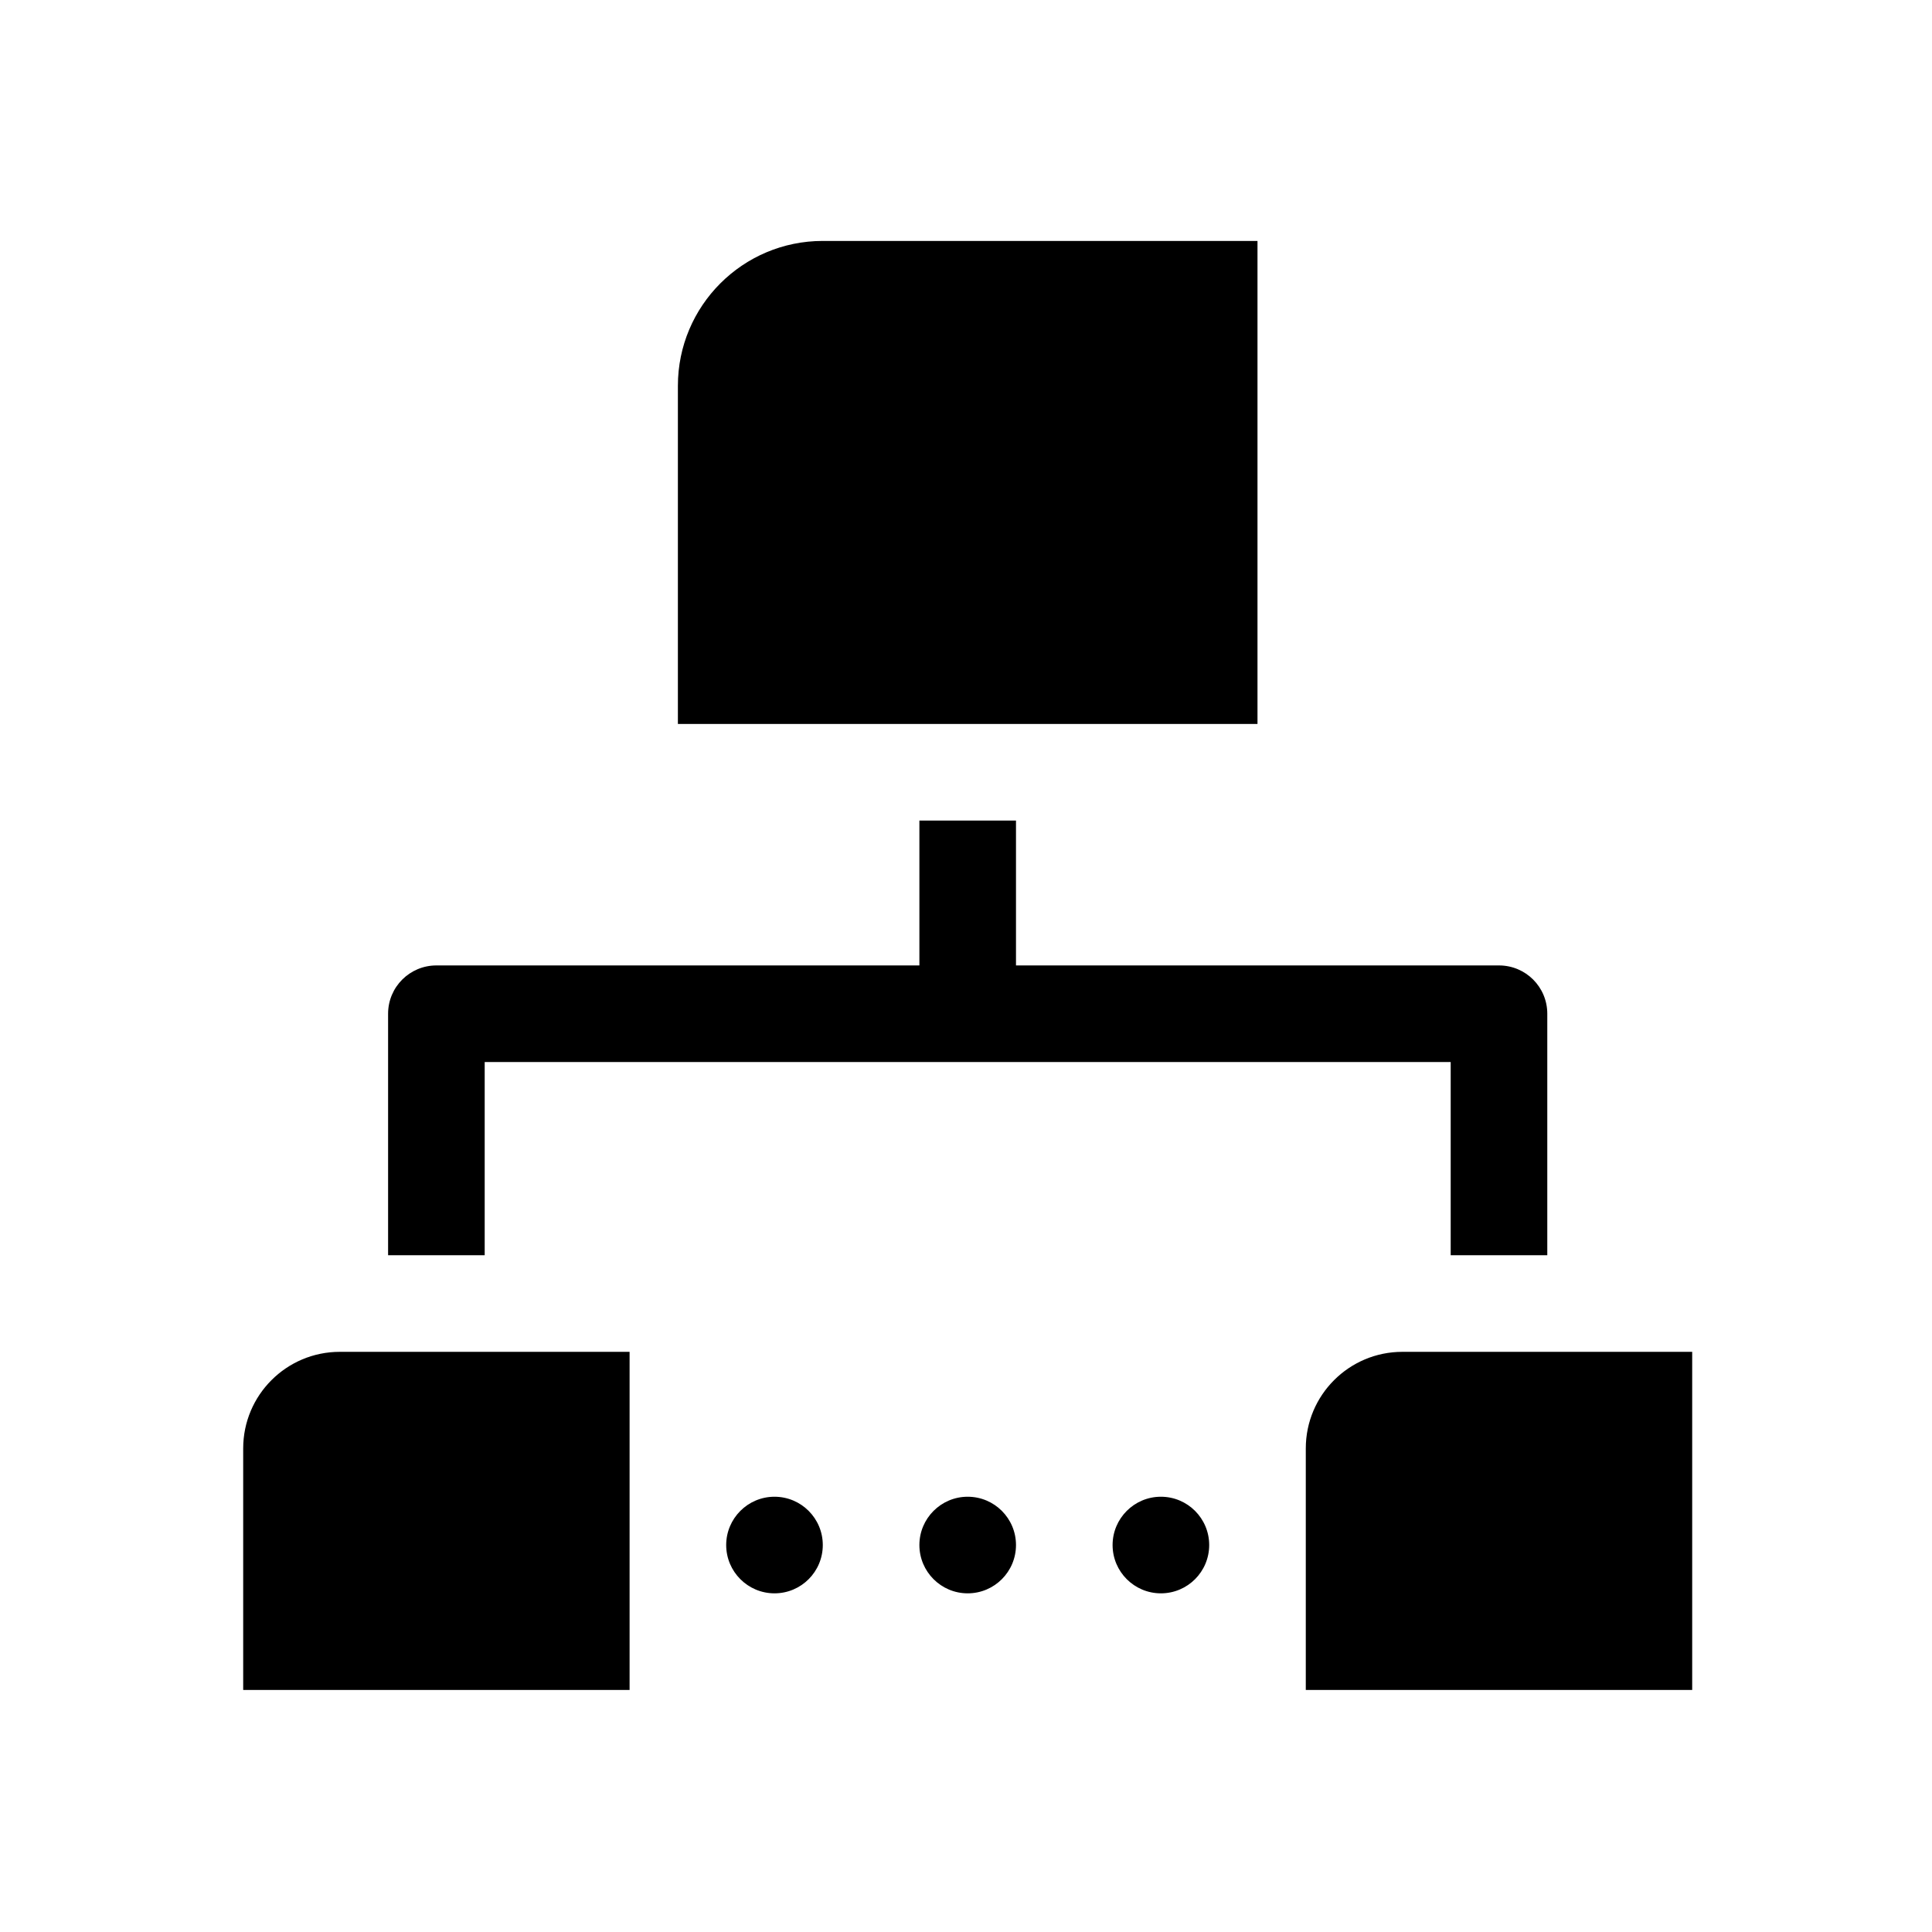 <svg width="24" height="24" viewBox="0 0 24 24" fill="currentColor" xmlns="http://www.w3.org/2000/svg">
<path d="M3.021 17.993V20.993H7.821V16.793H4.221C3.559 16.793 3.021 17.33 3.021 17.993ZM17.421 16.793C16.759 16.793 16.221 17.33 16.221 17.993V20.993H21.021V16.793H17.421ZM15.621 2.993H10.221C9.227 2.993 8.421 3.799 8.421 4.793V8.993H15.621V2.993ZM6.021 13.193H18.021V15.593H19.221V12.593C19.221 12.261 18.953 11.993 18.621 11.993H12.621V10.193H11.421V11.993H5.421C5.09 11.993 4.821 12.261 4.821 12.593V15.593H6.021V13.193ZM9.621 18.593C9.29 18.593 9.021 18.862 9.021 19.193C9.021 19.524 9.29 19.793 9.621 19.793C9.953 19.793 10.221 19.524 10.221 19.193C10.221 18.862 9.953 18.593 9.621 18.593ZM12.021 18.593C11.69 18.593 11.421 18.862 11.421 19.193C11.421 19.524 11.69 19.793 12.021 19.793C12.353 19.793 12.621 19.524 12.621 19.193C12.621 18.862 12.353 18.593 12.021 18.593ZM14.421 18.593C14.09 18.593 13.821 18.862 13.821 19.193C13.821 19.524 14.09 19.793 14.421 19.793C14.753 19.793 15.021 19.524 15.021 19.193C15.021 18.862 14.753 18.593 14.421 18.593Z" fill="currentColor"/>
</svg>

